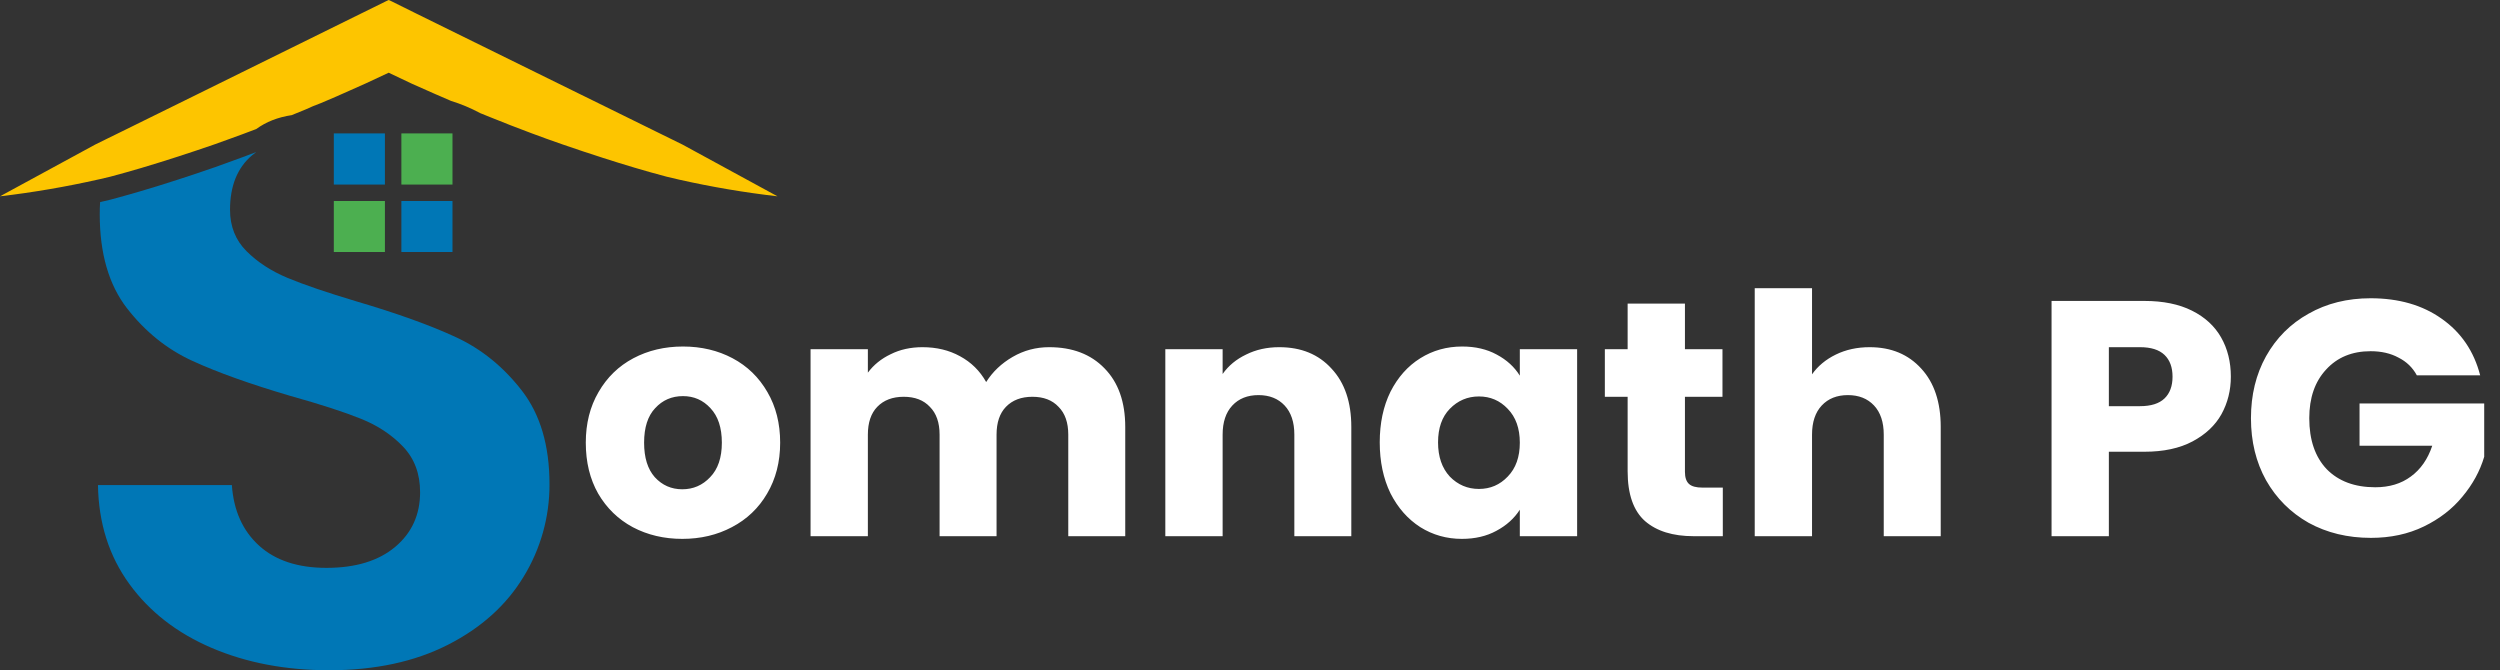 <svg width="373" height="100" viewBox="0 0 373 100" fill="none" xmlns="http://www.w3.org/2000/svg">
<rect x="0" y="0" width="373" height="100" fill="#333333" stroke="none"/>
<path d="M81.984 72.228C82.007 77.103 80.669 81.888 78.121 86.047C75.547 90.299 71.775 93.688 66.806 96.213C61.838 98.737 55.937 100 49.105 100C42.627 100 36.792 98.892 31.601 96.676C26.41 94.46 22.305 91.271 19.285 87.11C16.262 82.947 14.707 78.034 14.617 72.371H34.593C34.859 76.18 36.211 79.191 38.649 81.405C41.087 83.619 44.439 84.726 48.705 84.725C53.052 84.725 56.468 83.684 58.953 81.604C61.437 79.523 62.679 76.8 62.679 73.434C62.679 70.688 61.837 68.428 60.151 66.654C58.466 64.88 56.357 63.485 53.824 62.47C51.298 61.455 47.816 60.326 43.377 59.084C37.336 57.309 32.432 55.556 28.667 53.825C24.901 52.095 21.66 49.483 18.943 45.989C16.234 42.486 14.88 37.812 14.881 31.967C14.881 31.347 14.897 30.747 14.934 30.154C15.461 30.039 15.982 29.909 16.506 29.784C18.029 29.371 19.549 28.95 21.047 28.507C24.774 27.402 28.434 26.208 32.084 24.942C32.725 24.722 33.362 24.494 34.005 24.248C35.419 23.743 36.828 23.222 38.233 22.686C38.009 22.841 37.79 23.014 37.581 23.191C35.407 25.051 34.32 27.753 34.32 31.299C34.32 33.779 35.142 35.838 36.784 37.478C38.427 39.117 40.468 40.446 42.908 41.465C45.35 42.481 48.791 43.653 53.229 44.981C59.26 46.758 64.185 48.53 68.004 50.297C71.822 52.063 75.106 54.722 77.856 58.273C80.608 61.822 81.984 66.474 81.984 72.228Z" fill="#0077B6"/>
<path d="M116 29.289C111.094 28.725 106.222 27.9 101.404 26.819C100.763 26.673 100.121 26.522 99.479 26.366C96.279 25.522 93.125 24.573 89.998 23.568C87.956 22.917 85.925 22.235 83.9 21.536C82.348 21 80.795 20.44 79.242 19.858C77.185 19.092 75.142 18.297 73.112 17.471C72.632 17.279 72.152 17.087 71.671 16.889C71.66 16.885 71.65 16.88 71.64 16.873C70.252 16.131 68.796 15.521 67.292 15.054C66.561 14.744 65.831 14.423 65.105 14.105H65.095C63.873 13.558 62.64 13.002 61.42 12.475L57.992 10.848L54.575 12.443C53.818 12.77 53.066 13.109 52.309 13.453C50.816 14.119 49.323 14.792 47.806 15.412C47.782 15.422 47.758 15.431 47.733 15.438C47.032 15.698 46.335 15.98 45.675 16.298C44.959 16.594 44.245 16.887 43.525 17.178C41.461 17.488 39.702 18.178 38.234 19.252C36.831 19.788 35.422 20.309 34.006 20.816C33.364 21.06 32.727 21.29 32.086 21.508C28.435 22.77 24.777 23.963 21.049 25.072C19.55 25.516 18.03 25.939 16.507 26.349C15.984 26.475 15.462 26.605 14.936 26.72C14.872 26.735 14.804 26.746 14.742 26.762C9.876 27.863 4.955 28.707 0 29.289L14.18 21.582L15.954 20.707L18.195 19.608L21.05 18.201L28.646 14.46L54.035 1.939L54.071 1.923L57.569 0.198L57.992 0L58.431 0.198L62.201 2.069L86.332 13.947L87.365 14.452L98.067 19.721L101.827 21.57L116 29.289Z" fill="#FDC500"/>
<path d="M57.429 29.99H49.806V37.599H57.429V29.99Z" fill="#4CAF50"/>
<path d="M57.429 19.904H49.806V27.537H57.429V19.904Z" fill="#0077B6"/>
<path d="M67.511 29.99H59.887V37.599H67.511V29.99Z" fill="#0077B6"/>
<path d="M67.511 19.904H59.887V27.537H67.511V19.904Z" fill="#4CAF50"/>
<path d="M101.8 80.4C99.067 80.4 96.6 79.817 94.4 78.65C92.233 77.483 90.517 75.817 89.25 73.65C88.017 71.483 87.4 68.95 87.4 66.05C87.4 63.183 88.033 60.667 89.3 58.5C90.567 56.3 92.3 54.617 94.5 53.45C96.7 52.283 99.167 51.7 101.9 51.7C104.633 51.7 107.1 52.283 109.3 53.45C111.5 54.617 113.233 56.3 114.5 58.5C115.767 60.667 116.4 63.183 116.4 66.05C116.4 68.917 115.75 71.45 114.45 73.65C113.183 75.817 111.433 77.483 109.2 78.65C107 79.817 104.533 80.4 101.8 80.4ZM101.8 73C103.433 73 104.817 72.4 105.95 71.2C107.117 70 107.7 68.283 107.7 66.05C107.7 63.817 107.133 62.1 106 60.9C104.9 59.7 103.533 59.1 101.9 59.1C100.233 59.1 98.85 59.7 97.75 60.9C96.65 62.067 96.1 63.783 96.1 66.05C96.1 68.283 96.633 70 97.7 71.2C98.8 72.4 100.167 73 101.8 73ZM156.536 51.8C160.003 51.8 162.753 52.85 164.786 54.95C166.853 57.05 167.886 59.967 167.886 63.7V80H159.386V64.85C159.386 63.05 158.903 61.667 157.936 60.7C157.003 59.7 155.703 59.2 154.036 59.2C152.369 59.2 151.053 59.7 150.086 60.7C149.153 61.667 148.686 63.05 148.686 64.85V80H140.186V64.85C140.186 63.05 139.703 61.667 138.736 60.7C137.803 59.7 136.503 59.2 134.836 59.2C133.169 59.2 131.853 59.7 130.886 60.7C129.953 61.667 129.486 63.05 129.486 64.85V80H120.936V52.1H129.486V55.6C130.353 54.433 131.486 53.517 132.886 52.85C134.286 52.15 135.869 51.8 137.636 51.8C139.736 51.8 141.603 52.25 143.236 53.15C144.903 54.05 146.203 55.333 147.136 57C148.103 55.467 149.419 54.217 151.086 53.25C152.753 52.283 154.569 51.8 156.536 51.8ZM190.866 51.8C194.132 51.8 196.732 52.867 198.666 55C200.632 57.1 201.616 60 201.616 63.7V80H193.116V64.85C193.116 62.983 192.632 61.533 191.666 60.5C190.699 59.467 189.399 58.95 187.766 58.95C186.132 58.95 184.832 59.467 183.866 60.5C182.899 61.533 182.416 62.983 182.416 64.85V80H173.866V52.1H182.416V55.8C183.282 54.567 184.449 53.6 185.916 52.9C187.382 52.167 189.032 51.8 190.866 51.8ZM205.857 66C205.857 63.133 206.39 60.617 207.457 58.45C208.557 56.283 210.04 54.617 211.907 53.45C213.774 52.283 215.857 51.7 218.157 51.7C220.124 51.7 221.84 52.1 223.307 52.9C224.807 53.7 225.957 54.75 226.757 56.05V52.1H235.307V80H226.757V76.05C225.924 77.35 224.757 78.4 223.257 79.2C221.79 80 220.074 80.4 218.107 80.4C215.84 80.4 213.774 79.817 211.907 78.65C210.04 77.45 208.557 75.767 207.457 73.6C206.39 71.4 205.857 68.867 205.857 66ZM226.757 66.05C226.757 63.917 226.157 62.233 224.957 61C223.79 59.767 222.357 59.15 220.657 59.15C218.957 59.15 217.507 59.767 216.307 61C215.14 62.2 214.557 63.867 214.557 66C214.557 68.133 215.14 69.833 216.307 71.1C217.507 72.333 218.957 72.95 220.657 72.95C222.357 72.95 223.79 72.333 224.957 71.1C226.157 69.867 226.757 68.183 226.757 66.05ZM257.043 72.75V80H252.693C249.593 80 247.176 79.25 245.443 77.75C243.709 76.217 242.843 73.733 242.843 70.3V59.2H239.443V52.1H242.843V45.3H251.393V52.1H256.993V59.2H251.393V70.4C251.393 71.233 251.593 71.833 251.993 72.2C252.393 72.567 253.059 72.75 253.993 72.75H257.043ZM278.955 51.8C282.155 51.8 284.722 52.867 286.655 55C288.588 57.1 289.555 60 289.555 63.7V80H281.055V64.85C281.055 62.983 280.572 61.533 279.605 60.5C278.638 59.467 277.338 58.95 275.705 58.95C274.072 58.95 272.772 59.467 271.805 60.5C270.838 61.533 270.355 62.983 270.355 64.85V80H261.805V43H270.355V55.85C271.222 54.617 272.405 53.633 273.905 52.9C275.405 52.167 277.088 51.8 278.955 51.8ZM332.842 56.2C332.842 58.233 332.376 60.1 331.442 61.8C330.509 63.467 329.076 64.817 327.142 65.85C325.209 66.883 322.809 67.4 319.942 67.4H314.642V80H306.092V44.9H319.942C322.742 44.9 325.109 45.383 327.042 46.35C328.976 47.317 330.426 48.65 331.392 50.35C332.359 52.05 332.842 54 332.842 56.2ZM319.292 60.6C320.926 60.6 322.142 60.217 322.942 59.45C323.742 58.683 324.142 57.6 324.142 56.2C324.142 54.8 323.742 53.717 322.942 52.95C322.142 52.183 320.926 51.8 319.292 51.8H314.642V60.6H319.292ZM360.593 56C359.96 54.833 359.043 53.95 357.843 53.35C356.677 52.717 355.293 52.4 353.693 52.4C350.927 52.4 348.71 53.317 347.043 55.15C345.377 56.95 344.543 59.367 344.543 62.4C344.543 65.633 345.41 68.167 347.143 70C348.91 71.8 351.327 72.7 354.393 72.7C356.493 72.7 358.26 72.167 359.693 71.1C361.16 70.033 362.227 68.5 362.893 66.5H352.043V60.2H370.643V68.15C370.01 70.283 368.927 72.267 367.393 74.1C365.893 75.933 363.977 77.417 361.643 78.55C359.31 79.683 356.677 80.25 353.743 80.25C350.277 80.25 347.177 79.5 344.443 78C341.743 76.467 339.627 74.35 338.093 71.65C336.593 68.95 335.843 65.867 335.843 62.4C335.843 58.933 336.593 55.85 338.093 53.15C339.627 50.417 341.743 48.3 344.443 46.8C347.143 45.267 350.227 44.5 353.693 44.5C357.893 44.5 361.427 45.517 364.293 47.55C367.193 49.583 369.11 52.4 370.043 56H360.593Z" fill="white"/>
</svg>

